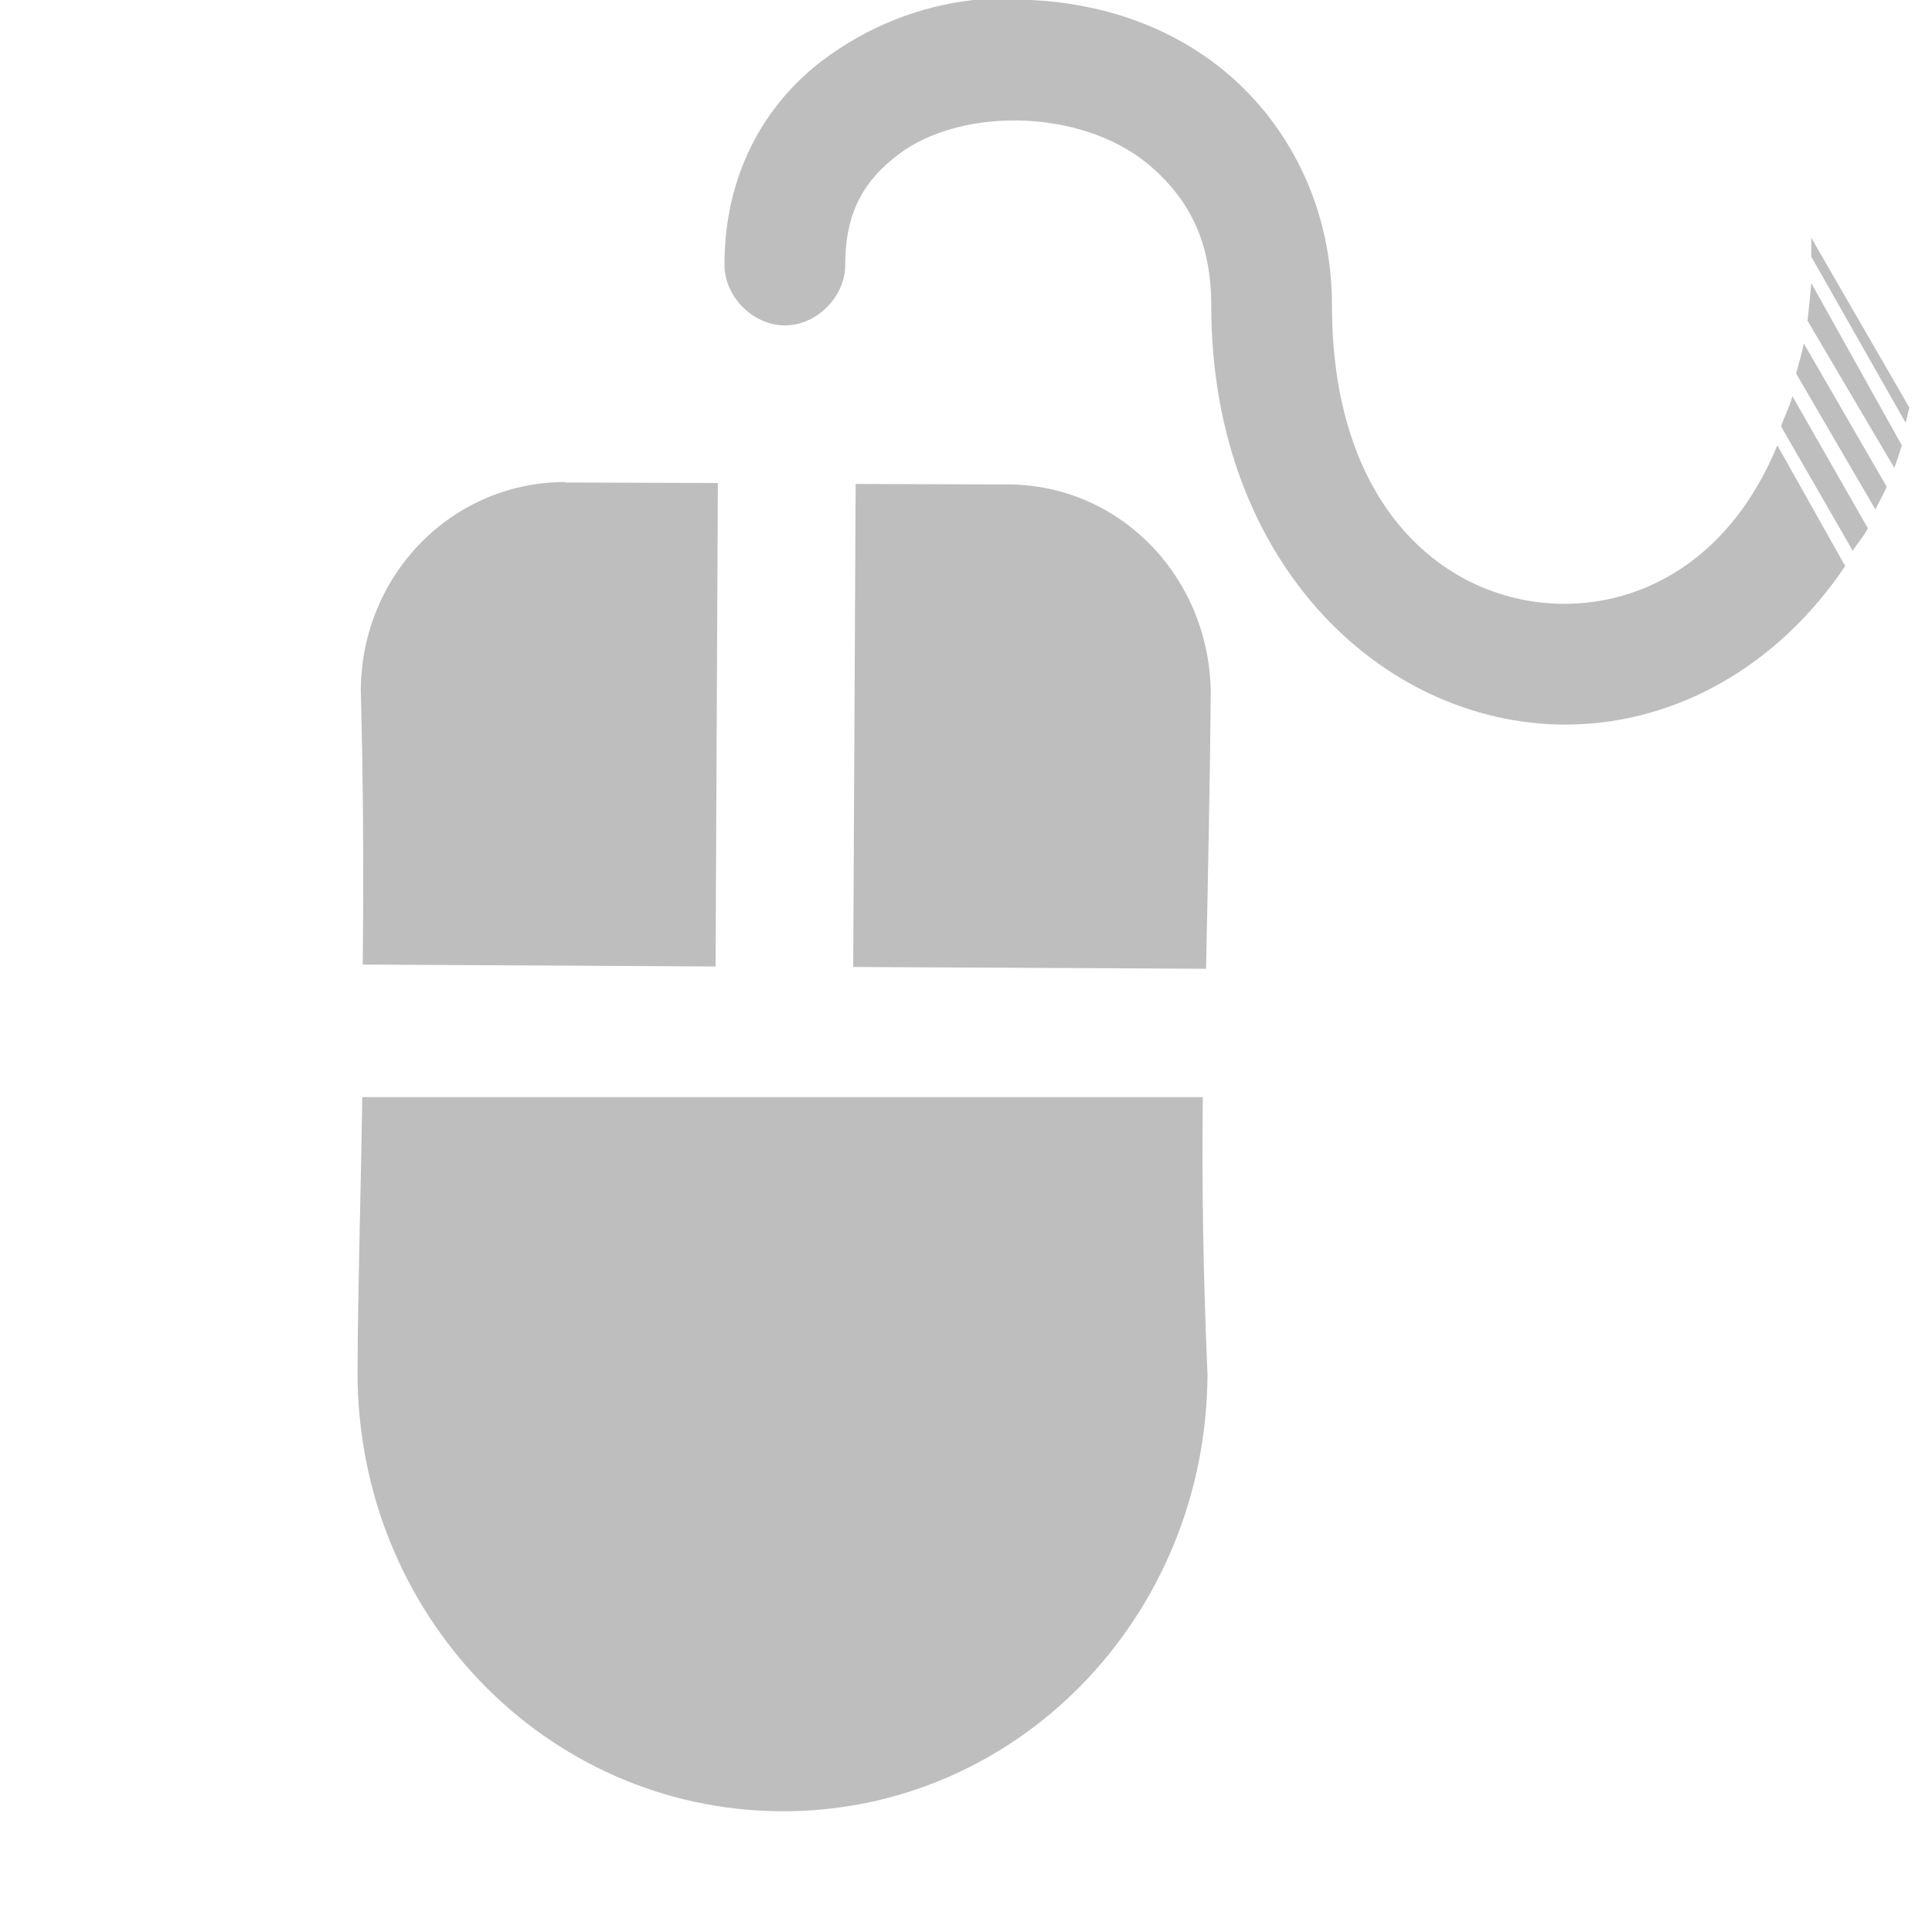 <?xml version='1.0' encoding='UTF-8'?>
<svg height='16pt' version='1.1' viewBox='0 0 16 16' width='16pt' xmlns:xlink='http://www.w3.org/1999/xlink' xmlns='http://www.w3.org/2000/svg'>
<g id='surface2'>
<path d='M 4.68 3.992 C 3.746 3.992 2.992 4.758 2.988 5.719 C 3.008 6.465 3.012 7.227 3.004 7.988 L 5.926 8.004 L 5.945 4 L 4.68 3.996 Z M 7.086 4.004 L 7.066 8.008 L 9.988 8.023 C 10.004 7.258 10.02 6.492 10.027 5.754 C 10.027 4.793 9.285 4.016 8.352 4.012 L 7.086 4.008 Z M 3 9.086 C 2.988 9.918 2.965 10.586 2.961 11.352 C 2.953 13.363 4.516 14.988 6.465 15 C 8.414 15.012 9.988 13.398 10 11.387 C 9.965 10.551 9.953 9.879 9.961 9.086 Z M 3 9.086 ' style=' stroke:none;fill-rule:nonzero;fill:rgb(74.51%,74.51%,74.51%);fill-opacity:1;'/>
<path d='M 8.062 0 C 7.609 0.051 7.18 0.223 6.812 0.5 C 6.324 0.871 6 1.453 6 2.188 C 5.996 2.453 6.234 2.695 6.5 2.695 C 6.766 2.695 7.004 2.453 7 2.188 C 7 1.738 7.172 1.484 7.438 1.281 C 7.703 1.078 8.102 0.98 8.5 1 C 8.898 1.02 9.285 1.152 9.562 1.406 C 9.84 1.66 10.031 1.992 10.031 2.531 C 10.031 4.695 11.496 6.039 13.031 6 C 13.887 5.977 14.719 5.523 15.281 4.688 L 14.719 3.688 C 14.344 4.602 13.652 4.984 13 5 C 12.039 5.023 11.031 4.27 11.031 2.531 C 11.031 1.738 10.695 1.086 10.219 0.656 C 9.742 0.227 9.137 0.027 8.531 0 C 8.379 -0.008 8.215 -0.016 8.062 0 Z M 15 1.969 C 15 1.98 15 1.988 15 2 C 15 2.047 15 2.082 15 2.125 L 15.781 3.5 C 15.793 3.461 15.801 3.418 15.812 3.375 Z M 15 2.344 C 14.992 2.449 14.98 2.559 14.969 2.656 L 15.688 3.875 C 15.711 3.812 15.73 3.754 15.75 3.688 Z M 14.938 2.844 C 14.922 2.934 14.895 3.012 14.875 3.094 L 15.531 4.219 C 15.562 4.156 15.598 4.094 15.625 4.031 Z M 14.844 3.281 C 14.82 3.371 14.777 3.449 14.75 3.531 L 15.344 4.562 C 15.383 4.496 15.434 4.445 15.469 4.375 Z M 14.844 3.281 ' style=' stroke:none;fill-rule:nonzero;fill:rgb(74.51%,74.51%,74.51%);fill-opacity:1;'/>
</g>
</svg>
